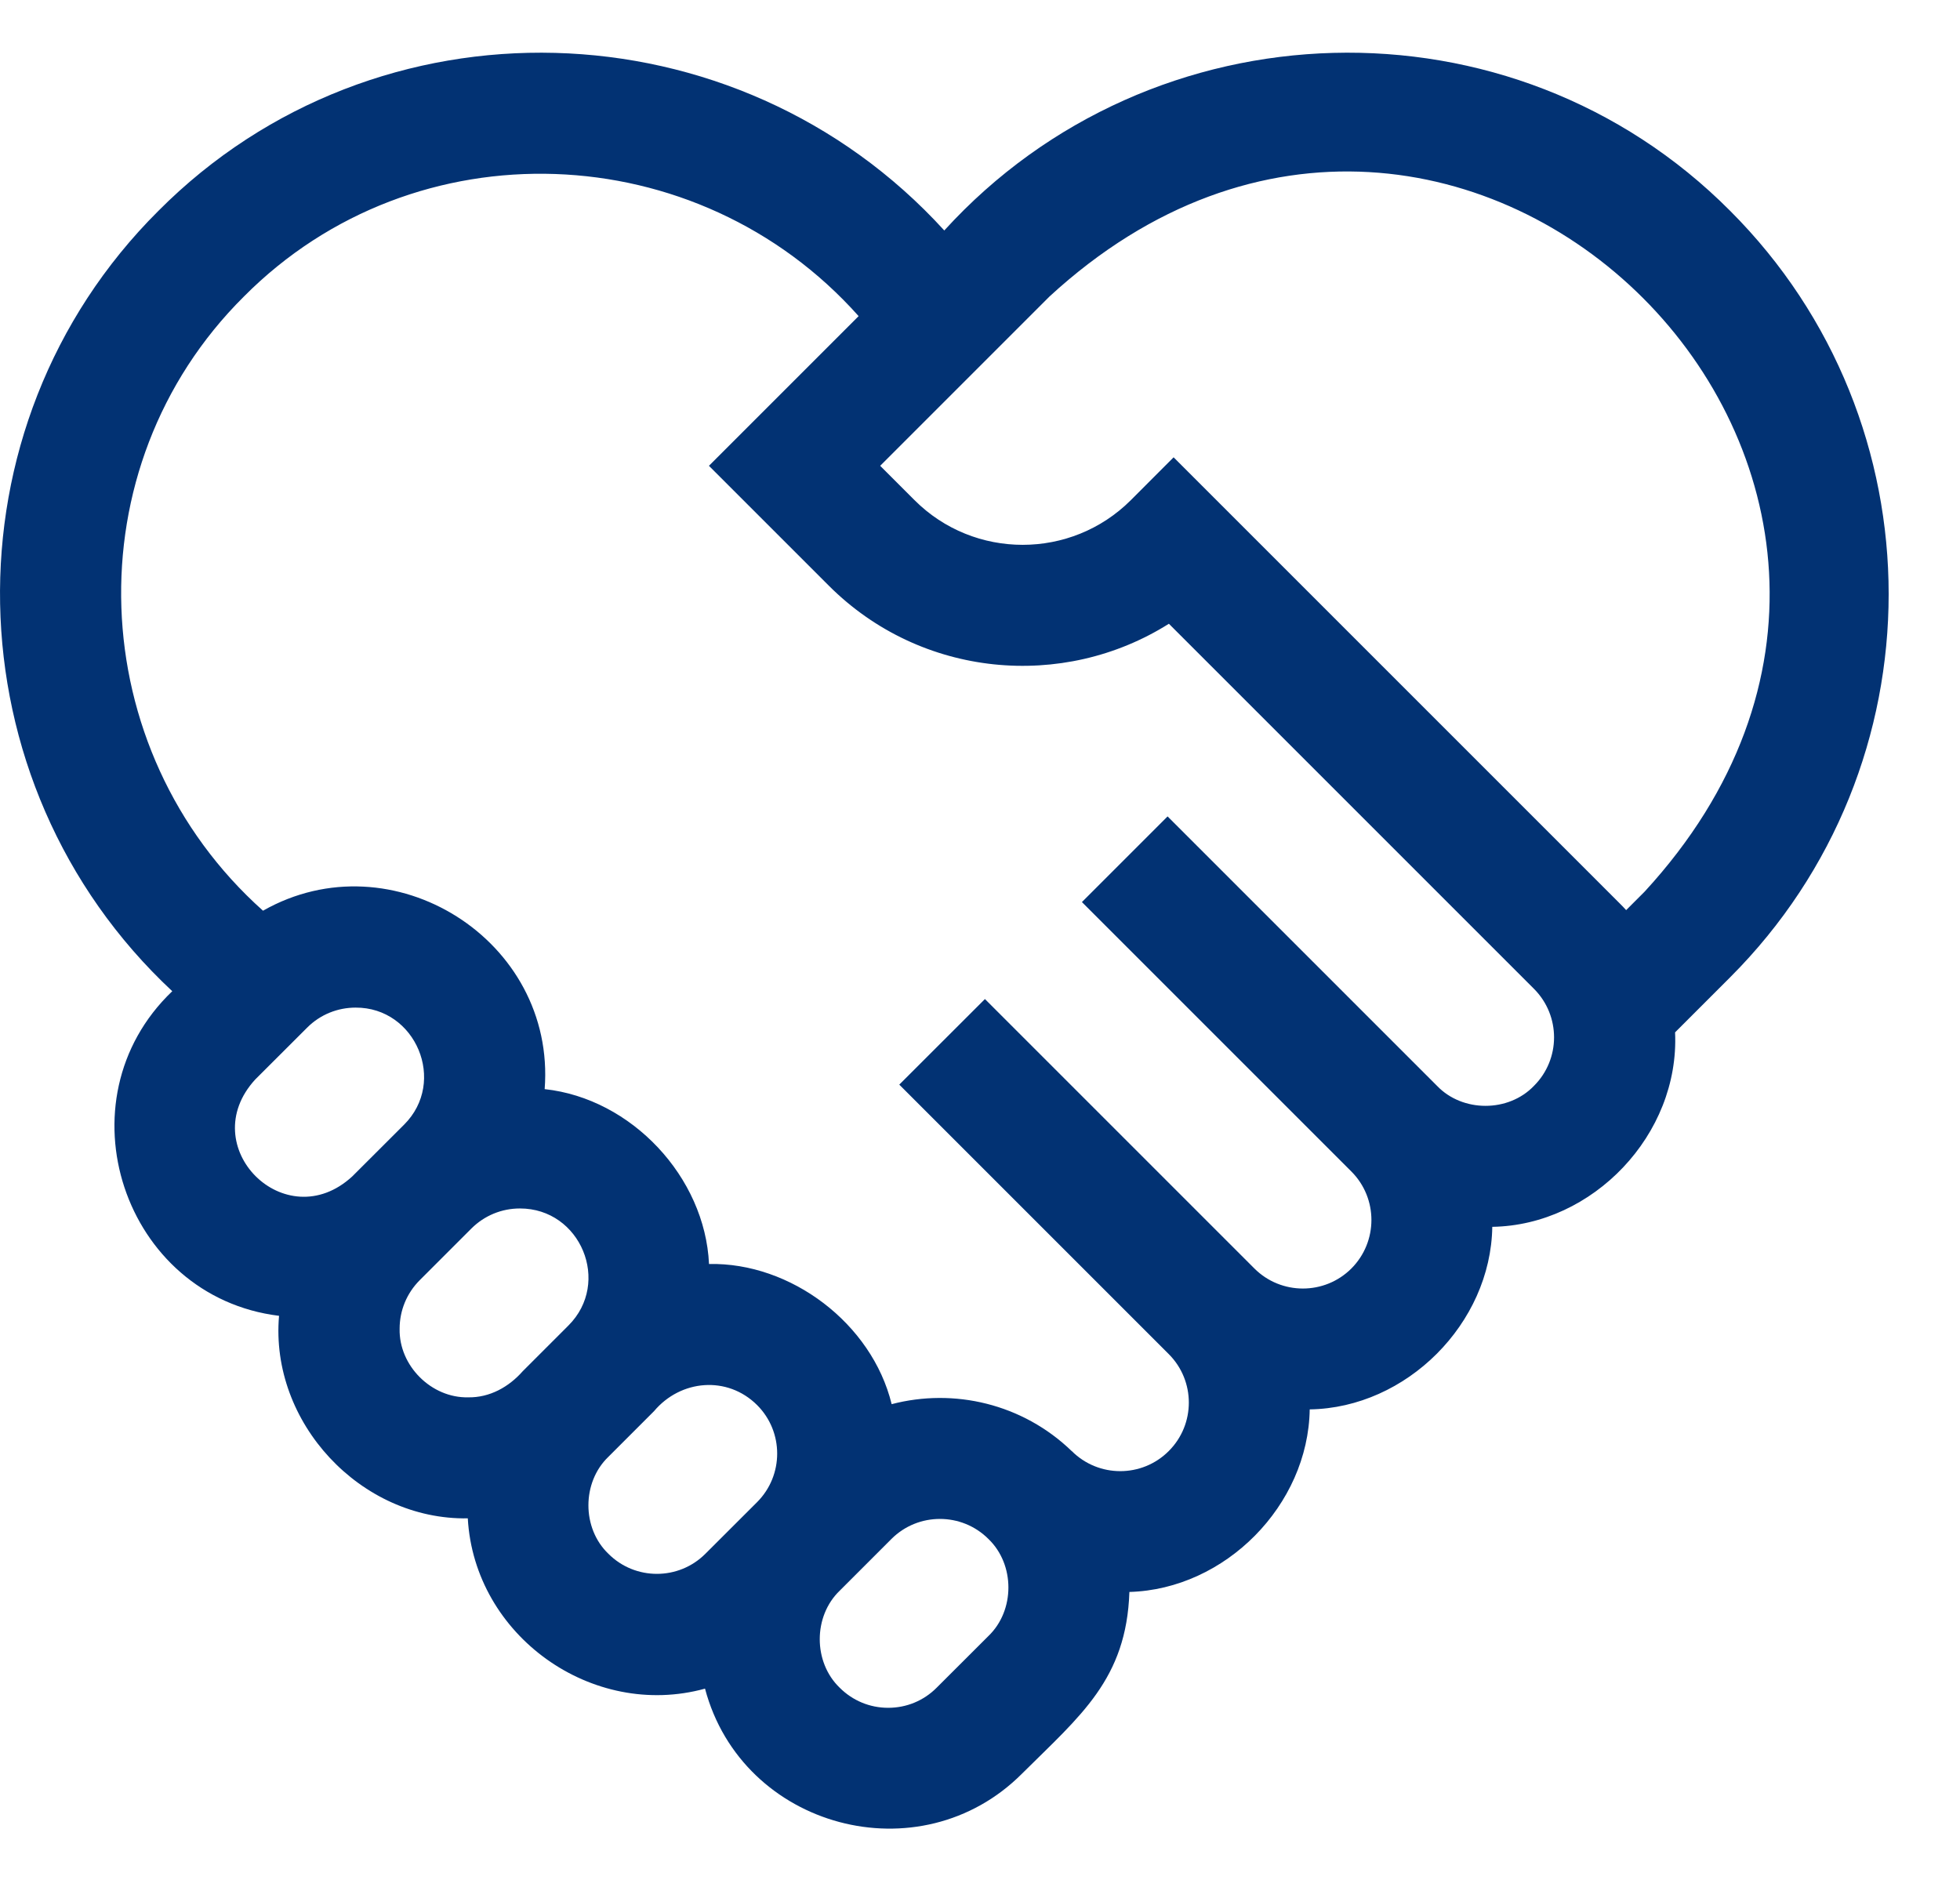 <svg width="27" height="26" viewBox="0 0 27 26" fill="none" xmlns="http://www.w3.org/2000/svg">
<path d="M23.834 2.905C20.829 -0.117 15.869 0.033 13.008 3.175C10.146 0.033 5.186 -0.117 2.181 2.906C-0.808 5.882 -0.706 10.783 2.373 13.655C0.798 15.16 1.7 17.864 3.844 18.127C3.716 19.596 4.966 20.942 6.444 20.917C6.535 22.534 8.157 23.691 9.712 23.263C10.223 25.189 12.675 25.847 14.083 24.43C14.882 23.635 15.518 23.134 15.558 21.931C16.879 21.894 18.022 20.736 18.042 19.416C19.375 19.396 20.537 18.233 20.557 16.901C21.941 16.88 23.14 15.631 23.075 14.222L23.834 13.463C26.745 10.552 26.745 5.816 23.834 2.905ZM3.517 14.87L4.23 14.158C4.414 13.973 4.656 13.881 4.898 13.881C5.728 13.876 6.161 14.902 5.566 15.494L4.853 16.206C3.931 17.056 2.668 15.793 3.517 14.87ZM5.505 18.306C5.505 18.053 5.603 17.816 5.781 17.637L6.494 16.924C6.673 16.746 6.91 16.648 7.162 16.648C7.999 16.647 8.423 17.67 7.83 18.261L7.201 18.89C7.009 19.108 6.745 19.255 6.449 19.25C5.942 19.261 5.494 18.814 5.505 18.306ZM8.381 21.405C8.014 21.054 8.014 20.421 8.381 20.069L9.01 19.44C9.376 19.005 10.02 18.948 10.43 19.357C10.798 19.725 10.798 20.324 10.43 20.693L9.717 21.405C9.349 21.774 8.749 21.774 8.381 21.405ZM13.616 22.538L12.903 23.25C12.725 23.429 12.488 23.527 12.235 23.527C11.983 23.527 11.746 23.429 11.567 23.25C11.201 22.898 11.201 22.266 11.567 21.914L12.28 21.201C12.648 20.833 13.248 20.833 13.616 21.201C13.983 21.553 13.983 22.186 13.616 22.538ZM21.131 14.959C20.78 15.326 20.147 15.326 19.796 14.959L16.084 11.247L14.904 12.427L18.616 16.139C18.984 16.507 18.984 17.106 18.616 17.475C18.248 17.843 17.648 17.843 17.28 17.475L13.631 13.826L13.568 13.763L12.388 14.942L12.451 15.005L16.1 18.654C16.469 19.023 16.469 19.622 16.1 19.99C15.732 20.359 15.133 20.359 14.764 19.99L14.764 19.991C14.086 19.336 13.139 19.12 12.283 19.344C12.011 18.231 10.892 17.389 9.767 17.413C9.712 16.215 8.7 15.133 7.503 15.004C7.661 12.949 5.404 11.534 3.623 12.546C1.142 10.33 0.989 6.44 3.36 4.085C5.718 1.711 9.613 1.868 11.828 4.355L9.766 6.417L11.418 8.069C12.688 9.338 14.643 9.513 16.102 8.593L21.132 13.623C21.5 13.992 21.5 14.591 21.131 14.959ZM22.655 12.284L22.401 12.538C22.372 12.506 22.342 12.474 22.311 12.444L16.167 6.3L15.578 6.89C14.756 7.711 13.419 7.711 12.598 6.89L12.125 6.417L14.457 4.085C20.12 -1.128 27.867 6.623 22.655 12.284Z" fill="#023273"/>
</svg>
